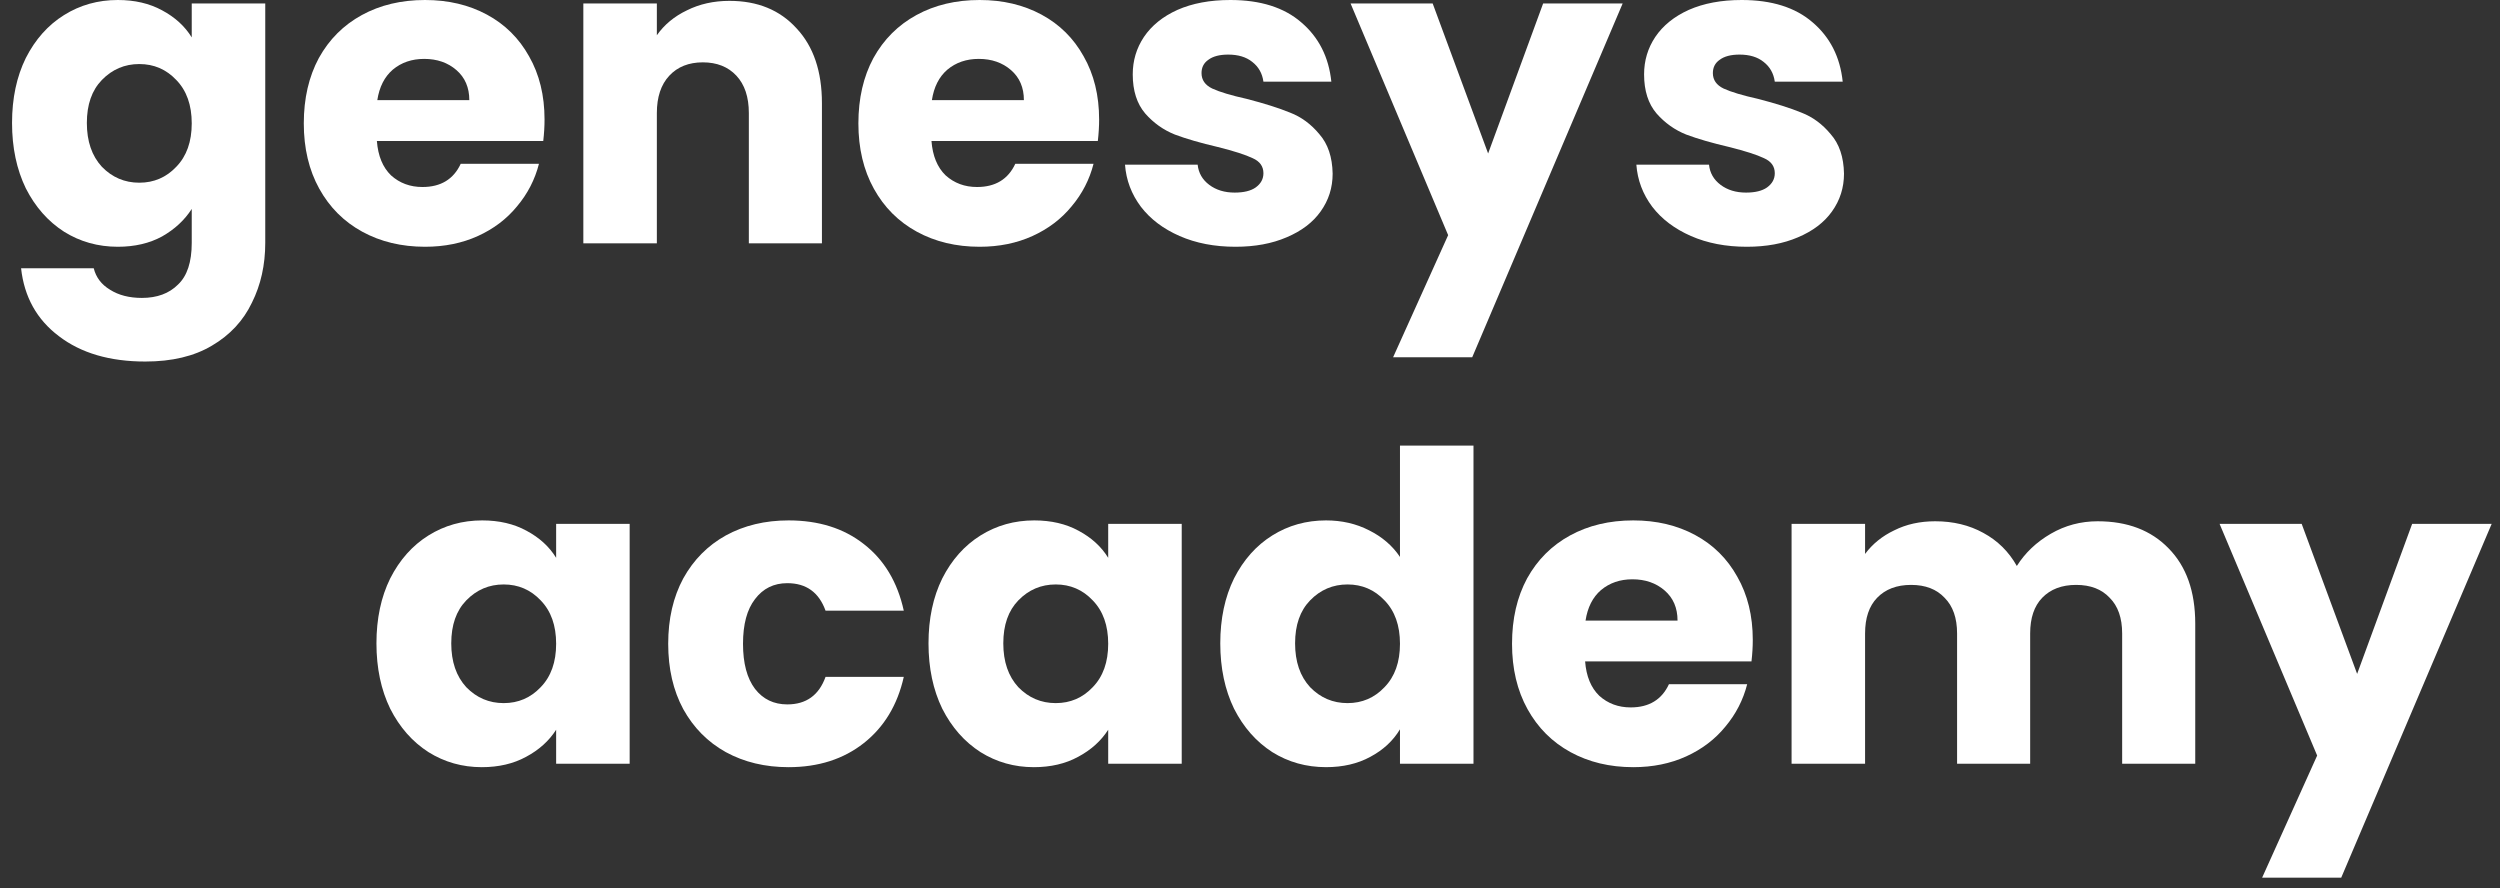 <svg width="197" height="70" viewBox="0 0 197 70" fill="none" xmlns="http://www.w3.org/2000/svg">
<rect x="0" y="0" width="197" height="70" fill="#333333" stroke="none"/>
<path d="M9.283 0C10.615 0 11.778 0.271 12.772 0.813C13.788 1.355 14.567 2.066 15.109 2.947V0.271H20.902V19.14C20.902 20.879 20.552 22.448 19.852 23.849C19.174 25.271 18.124 26.401 16.701 27.236C15.301 28.072 13.551 28.489 11.451 28.489C8.65 28.489 6.381 27.823 4.642 26.491C2.903 25.181 1.909 23.397 1.661 21.139H7.386C7.566 21.861 7.995 22.426 8.673 22.832C9.35 23.261 10.186 23.476 11.18 23.476C12.377 23.476 13.325 23.126 14.025 22.426C14.748 21.748 15.109 20.653 15.109 19.14V16.464C14.545 17.344 13.765 18.067 12.772 18.632C11.778 19.174 10.615 19.445 9.283 19.445C7.724 19.445 6.313 19.049 5.048 18.259C3.783 17.446 2.779 16.305 2.033 14.838C1.311 13.347 0.949 11.631 0.949 9.688C0.949 7.746 1.311 6.041 2.033 4.573C2.779 3.105 3.783 1.976 5.048 1.186C6.313 0.395 7.724 0 9.283 0ZM15.109 9.722C15.109 8.277 14.703 7.136 13.89 6.301C13.099 5.465 12.128 5.047 10.976 5.047C9.825 5.047 8.842 5.465 8.029 6.301C7.239 7.114 6.844 8.243 6.844 9.688C6.844 11.134 7.239 12.286 8.029 13.144C8.842 13.979 9.825 14.397 10.976 14.397C12.128 14.397 13.099 13.979 13.89 13.144C14.703 12.308 15.109 11.168 15.109 9.722Z" fill="white"/>
<path d="M42.91 9.417C42.91 9.959 42.876 10.524 42.808 11.111H29.698C29.789 12.286 30.161 13.189 30.816 13.821C31.494 14.431 32.318 14.736 33.289 14.736C34.735 14.736 35.74 14.126 36.304 12.907H42.47C42.153 14.149 41.578 15.267 40.742 16.26C39.929 17.254 38.901 18.033 37.659 18.598C36.417 19.162 35.028 19.445 33.492 19.445C31.641 19.445 29.992 19.049 28.547 18.259C27.101 17.469 25.972 16.339 25.159 14.871C24.346 13.403 23.939 11.687 23.939 9.722C23.939 7.758 24.335 6.041 25.125 4.573C25.938 3.105 27.067 1.976 28.513 1.186C29.958 0.395 31.618 0 33.492 0C35.322 0 36.948 0.384 38.371 1.152C39.793 1.92 40.9 3.015 41.691 4.438C42.504 5.861 42.91 7.52 42.91 9.417ZM36.982 7.893C36.982 6.899 36.643 6.109 35.965 5.522C35.288 4.935 34.441 4.641 33.425 4.641C32.454 4.641 31.629 4.923 30.952 5.488C30.297 6.052 29.89 6.854 29.732 7.893H36.982Z" fill="white"/>
<path d="M57.485 0.068C59.698 0.068 61.459 0.791 62.769 2.236C64.102 3.659 64.768 5.624 64.768 8.131V19.174H59.009V8.91C59.009 7.645 58.681 6.663 58.027 5.963C57.372 5.263 56.491 4.913 55.384 4.913C54.278 4.913 53.397 5.263 52.742 5.963C52.087 6.663 51.76 7.645 51.76 8.91V19.174H45.967V0.272H51.76V2.778C52.347 1.943 53.137 1.288 54.131 0.814C55.125 0.317 56.242 0.068 57.485 0.068Z" fill="white"/>
<path d="M86.611 9.417C86.611 9.959 86.577 10.524 86.509 11.111H73.4C73.49 12.286 73.862 13.189 74.517 13.821C75.195 14.431 76.019 14.736 76.99 14.736C78.436 14.736 79.441 14.126 80.005 12.907H86.171C85.855 14.149 85.279 15.267 84.443 16.26C83.63 17.254 82.602 18.033 81.36 18.598C80.118 19.162 78.729 19.445 77.194 19.445C75.342 19.445 73.693 19.049 72.248 18.259C70.802 17.469 69.673 16.339 68.86 14.871C68.047 13.403 67.641 11.687 67.641 9.722C67.641 7.758 68.036 6.041 68.826 4.573C69.639 3.105 70.769 1.976 72.214 1.186C73.659 0.395 75.319 0 77.194 0C79.023 0 80.649 0.384 82.072 1.152C83.495 1.92 84.601 3.015 85.391 4.438C86.204 5.861 86.611 7.52 86.611 9.417ZM80.683 7.893C80.683 6.899 80.344 6.109 79.666 5.522C78.989 4.935 78.142 4.641 77.126 4.641C76.155 4.641 75.33 4.923 74.653 5.488C73.998 6.052 73.591 6.854 73.433 7.893H80.683Z" fill="white"/>
<path d="M97.356 19.445C95.708 19.445 94.24 19.162 92.953 18.598C91.665 18.033 90.649 17.265 89.904 16.294C89.159 15.301 88.741 14.194 88.65 12.974H94.375C94.443 13.629 94.748 14.16 95.29 14.567C95.832 14.973 96.498 15.176 97.289 15.176C98.011 15.176 98.565 15.041 98.949 14.77C99.355 14.476 99.558 14.104 99.558 13.652C99.558 13.11 99.276 12.715 98.712 12.466C98.147 12.195 97.232 11.902 95.968 11.585C94.613 11.269 93.483 10.942 92.58 10.603C91.677 10.242 90.897 9.688 90.243 8.943C89.588 8.175 89.26 7.148 89.26 5.861C89.26 4.776 89.554 3.794 90.141 2.913C90.751 2.01 91.632 1.299 92.783 0.779C93.958 0.26 95.347 0 96.95 0C99.321 0 101.184 0.587 102.539 1.762C103.917 2.936 104.707 4.494 104.91 6.436H99.558C99.468 5.781 99.174 5.262 98.678 4.878C98.203 4.494 97.571 4.302 96.781 4.302C96.103 4.302 95.584 4.438 95.222 4.709C94.861 4.957 94.68 5.307 94.68 5.759C94.68 6.301 94.963 6.707 95.527 6.978C96.114 7.249 97.018 7.52 98.237 7.791C99.638 8.153 100.777 8.514 101.658 8.875C102.539 9.214 103.307 9.779 103.962 10.569C104.639 11.337 104.989 12.376 105.012 13.686C105.012 14.792 104.696 15.786 104.063 16.667C103.454 17.525 102.562 18.203 101.387 18.699C100.235 19.196 98.892 19.445 97.356 19.445Z" fill="white"/>
<path d="M127.867 0.271L116.011 28.151H109.777L114.114 18.53L106.424 0.271H112.894L117.264 12.094L121.6 0.271H127.867Z" fill="white"/>
<path d="M137.651 19.445C136.002 19.445 134.534 19.162 133.247 18.598C131.96 18.033 130.943 17.265 130.198 16.294C129.453 15.301 129.035 14.194 128.945 12.974H134.67C134.737 13.629 135.042 14.16 135.584 14.567C136.126 14.973 136.792 15.176 137.583 15.176C138.306 15.176 138.859 15.041 139.243 14.77C139.649 14.476 139.853 14.104 139.853 13.652C139.853 13.11 139.57 12.715 139.006 12.466C138.441 12.195 137.526 11.902 136.262 11.585C134.907 11.269 133.777 10.942 132.874 10.603C131.971 10.242 131.192 9.688 130.537 8.943C129.882 8.175 129.554 7.148 129.554 5.861C129.554 4.776 129.848 3.794 130.435 2.913C131.045 2.01 131.926 1.299 133.077 0.779C134.252 0.26 135.641 0 137.244 0C139.615 0 141.479 0.587 142.834 1.762C144.211 2.936 145.002 4.494 145.205 6.436H139.853C139.762 5.781 139.469 5.262 138.972 4.878C138.498 4.494 137.865 4.302 137.075 4.302C136.397 4.302 135.878 4.438 135.516 4.709C135.155 4.957 134.974 5.307 134.974 5.759C134.974 6.301 135.257 6.707 135.821 6.978C136.409 7.249 137.312 7.52 138.531 7.791C139.932 8.153 141.072 8.514 141.953 8.875C142.834 9.214 143.601 9.779 144.256 10.569C144.934 11.337 145.284 12.376 145.307 13.686C145.307 14.792 144.99 15.786 144.358 16.667C143.748 17.525 142.856 18.203 141.682 18.699C140.53 19.196 139.186 19.445 137.651 19.445Z" fill="white"/>
<path d="M29.664 50.696C29.664 48.754 30.025 47.049 30.748 45.581C31.493 44.113 32.498 42.984 33.763 42.194C35.028 41.403 36.439 41.008 37.998 41.008C39.33 41.008 40.493 41.279 41.487 41.821C42.503 42.363 43.282 43.074 43.824 43.955V41.279H49.617V60.181H43.824V57.505C43.26 58.386 42.469 59.097 41.453 59.639C40.459 60.181 39.296 60.453 37.964 60.453C36.428 60.453 35.028 60.057 33.763 59.267C32.498 58.454 31.493 57.313 30.748 55.845C30.025 54.355 29.664 52.639 29.664 50.696ZM43.824 50.73C43.824 49.285 43.418 48.144 42.605 47.309C41.814 46.473 40.843 46.055 39.691 46.055C38.539 46.055 37.557 46.473 36.744 47.309C35.954 48.122 35.559 49.251 35.559 50.696C35.559 52.142 35.954 53.293 36.744 54.152C37.557 54.987 38.539 55.405 39.691 55.405C40.843 55.405 41.814 54.987 42.605 54.152C43.418 53.316 43.824 52.175 43.824 50.73Z" fill="white"/>
<path d="M52.654 50.73C52.654 48.765 53.05 47.049 53.84 45.581C54.653 44.113 55.771 42.984 57.194 42.194C58.639 41.403 60.288 41.008 62.14 41.008C64.511 41.008 66.487 41.629 68.068 42.871C69.671 44.113 70.721 45.863 71.218 48.122H65.053C64.533 46.676 63.529 45.954 62.038 45.954C60.977 45.954 60.13 46.371 59.497 47.207C58.865 48.02 58.549 49.194 58.549 50.73C58.549 52.266 58.865 53.452 59.497 54.287C60.13 55.1 60.977 55.507 62.038 55.507C63.529 55.507 64.533 54.784 65.053 53.339H71.218C70.721 55.552 69.671 57.291 68.068 58.556C66.464 59.82 64.488 60.453 62.14 60.453C60.288 60.453 58.639 60.057 57.194 59.267C55.771 58.476 54.653 57.347 53.84 55.879C53.05 54.411 52.654 52.695 52.654 50.73Z" fill="white"/>
<path d="M73.166 50.696C73.166 48.754 73.527 47.049 74.25 45.581C74.995 44.113 76 42.984 77.265 42.194C78.53 41.403 79.941 41.008 81.499 41.008C82.832 41.008 83.995 41.279 84.989 41.821C86.005 42.363 86.784 43.074 87.326 43.955V41.279H93.119V60.181H87.326V57.505C86.761 58.386 85.971 59.097 84.955 59.639C83.961 60.181 82.798 60.453 81.466 60.453C79.93 60.453 78.53 60.057 77.265 59.267C76 58.454 74.995 57.313 74.25 55.845C73.527 54.355 73.166 52.639 73.166 50.696ZM87.326 50.73C87.326 49.285 86.919 48.144 86.106 47.309C85.316 46.473 84.345 46.055 83.193 46.055C82.041 46.055 81.059 46.473 80.246 47.309C79.456 48.122 79.06 49.251 79.06 50.696C79.06 52.142 79.456 53.293 80.246 54.152C81.059 54.987 82.041 55.405 83.193 55.405C84.345 55.405 85.316 54.987 86.106 54.152C86.919 53.316 87.326 52.175 87.326 50.73Z" fill="white"/>
<path d="M96.158 50.696C96.158 48.754 96.52 47.049 97.242 45.581C97.987 44.113 98.993 42.984 100.257 42.193C101.522 41.403 102.933 41.008 104.492 41.008C105.734 41.008 106.863 41.267 107.879 41.787C108.918 42.306 109.731 43.006 110.318 43.887V35.113H116.111V60.181H110.318V57.471C109.776 58.375 108.997 59.097 107.981 59.639C106.987 60.181 105.824 60.452 104.492 60.452C102.933 60.452 101.522 60.057 100.257 59.267C98.993 58.454 97.987 57.313 97.242 55.845C96.52 54.355 96.158 52.638 96.158 50.696ZM110.318 50.73C110.318 49.285 109.912 48.144 109.099 47.309C108.308 46.473 107.337 46.055 106.186 46.055C105.034 46.055 104.051 46.473 103.238 47.309C102.448 48.122 102.053 49.251 102.053 50.696C102.053 52.142 102.448 53.293 103.238 54.151C104.051 54.987 105.034 55.405 106.186 55.405C107.337 55.405 108.308 54.987 109.099 54.151C109.912 53.316 110.318 52.175 110.318 50.73Z" fill="white"/>
<path d="M138.119 50.425C138.119 50.967 138.085 51.532 138.017 52.119H124.907C124.997 53.293 125.37 54.197 126.025 54.829C126.702 55.439 127.527 55.744 128.498 55.744C129.943 55.744 130.948 55.134 131.513 53.914H137.678C137.362 55.157 136.786 56.275 135.951 57.268C135.138 58.262 134.11 59.041 132.868 59.606C131.626 60.17 130.237 60.453 128.701 60.453C126.849 60.453 125.201 60.057 123.755 59.267C122.31 58.476 121.181 57.347 120.368 55.879C119.555 54.411 119.148 52.695 119.148 50.73C119.148 48.765 119.543 47.049 120.334 45.581C121.147 44.113 122.276 42.984 123.721 42.194C125.167 41.403 126.827 41.008 128.701 41.008C130.53 41.008 132.156 41.392 133.579 42.16C135.002 42.927 136.109 44.023 136.899 45.446C137.712 46.868 138.119 48.528 138.119 50.425ZM132.19 48.901C132.19 47.907 131.852 47.117 131.174 46.53C130.497 45.942 129.65 45.649 128.633 45.649C127.662 45.649 126.838 45.931 126.16 46.496C125.506 47.06 125.099 47.862 124.941 48.901H132.19Z" fill="white"/>
<path d="M165.295 41.076C167.644 41.076 169.507 41.788 170.885 43.21C172.285 44.633 172.985 46.609 172.985 49.139V60.182H167.226V49.918C167.226 48.698 166.899 47.761 166.244 47.106C165.611 46.428 164.731 46.09 163.601 46.09C162.472 46.09 161.58 46.428 160.925 47.106C160.293 47.761 159.977 48.698 159.977 49.918V60.182H154.218V49.918C154.218 48.698 153.89 47.761 153.235 47.106C152.603 46.428 151.722 46.09 150.593 46.09C149.464 46.09 148.572 46.428 147.917 47.106C147.284 47.761 146.968 48.698 146.968 49.918V60.182H141.176V41.279H146.968V43.651C147.555 42.86 148.323 42.239 149.272 41.788C150.22 41.313 151.293 41.076 152.49 41.076C153.913 41.076 155.178 41.381 156.284 41.991C157.413 42.601 158.294 43.47 158.926 44.599C159.581 43.56 160.473 42.714 161.603 42.059C162.732 41.404 163.963 41.076 165.295 41.076Z" fill="white"/>
<path d="M196.345 41.279L184.489 69.159H178.256L182.592 59.538L174.902 41.279H181.372L185.742 53.102L190.078 41.279H196.345Z" fill="white"/>
</svg>
